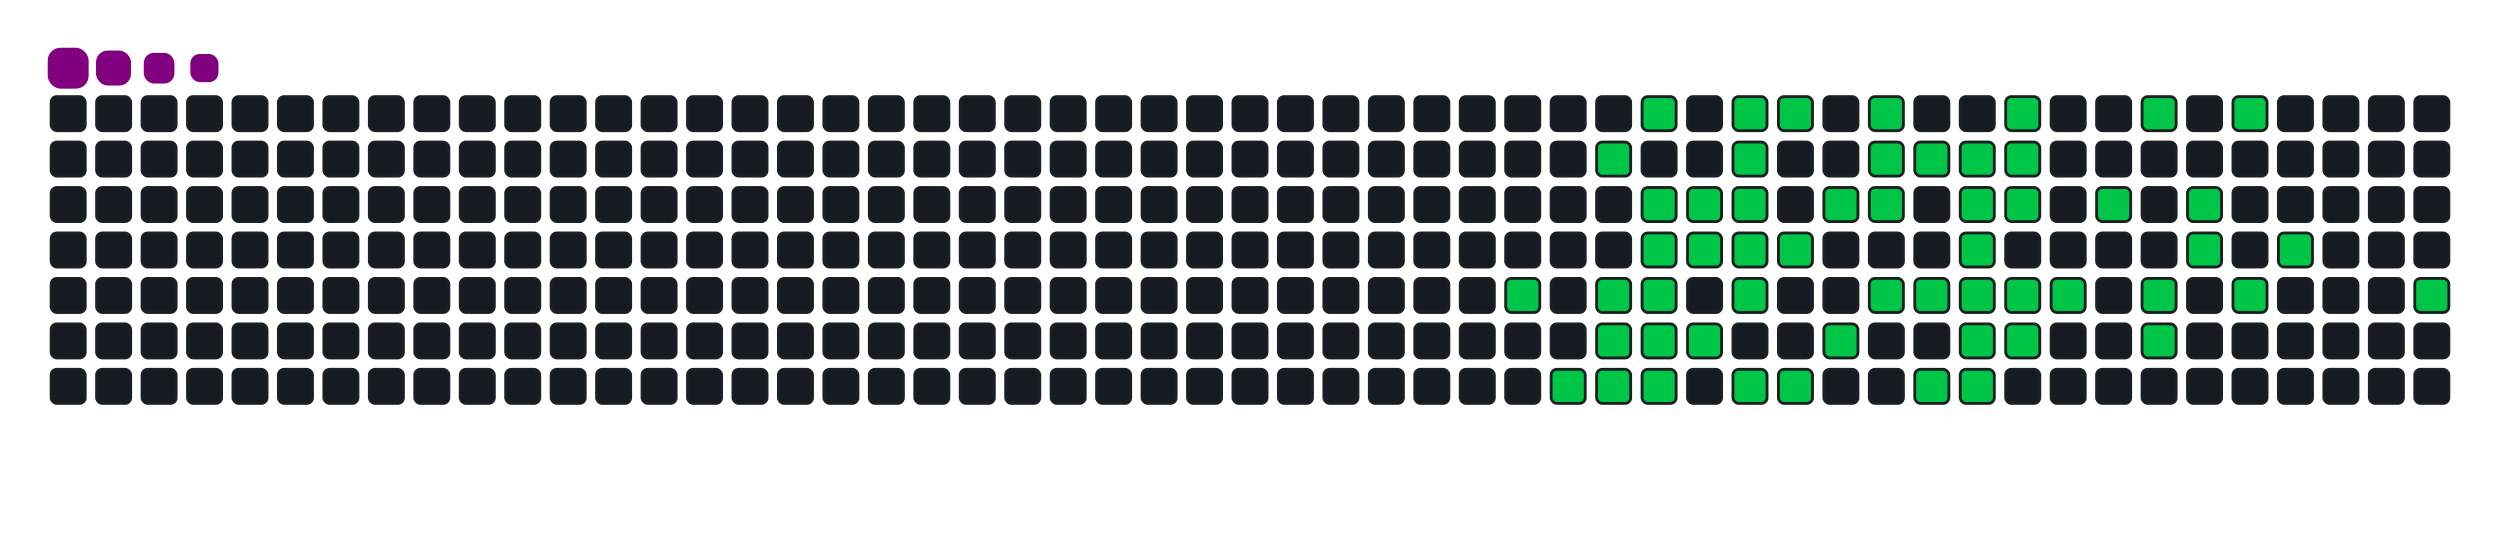 <svg viewBox="-16 -32 880 192" width="880" height="192" xmlns="http://www.w3.org/2000/svg"><desc>Generated with https://github.com/Platane/snk</desc><style>:root{--cb:#1b1f230a;--cs:purple;--ce:#161b22;--c0:#161b22;--c1:#01311f;--c2:#034525;--c3:#0f6d31;--c4:#00c647}.c{shape-rendering:geometricPrecision;fill:#161b22;stroke-width:1px;stroke:#1b1f230a;animation:none 20500ms linear infinite;width:12px;height:12px}@keyframes c0{59.01%{fill:#00c647}59.03%,100%{fill:#161b22}}.c.c0{fill:#00c647;animation-name:c0}@keyframes c1{57.55%{fill:#00c647}57.57%,100%{fill:#161b22}}.c.c1{fill:#00c647;animation-name:c1}@keyframes c2{61.45%{fill:#00c647}61.47%,100%{fill:#161b22}}.c.c2{fill:#00c647;animation-name:c2}@keyframes c3{50.23%{fill:#00c647}50.25%,100%{fill:#161b22}}.c.c3{fill:#00c647;animation-name:c3}@keyframes c4{50.72%{fill:#00c647}50.74%,100%{fill:#161b22}}.c.c4{fill:#00c647;animation-name:c4}@keyframes c5{51.21%{fill:#00c647}51.23%,100%{fill:#161b22}}.c.c5{fill:#00c647;animation-name:c5}@keyframes c6{17.55%{fill:#00c647}17.57%,100%{fill:#161b22}}.c.c6{fill:#00c647;animation-name:c6}@keyframes c7{44.87%{fill:#00c647}44.89%,100%{fill:#161b22}}.c.c7{fill:#00c647;animation-name:c7}@keyframes c8{45.36%{fill:#00c647}45.38%,100%{fill:#161b22}}.c.c8{fill:#00c647;animation-name:c8}@keyframes c9{49.75%{fill:#00c647}49.77%,100%{fill:#161b22}}.c.c9{fill:#00c647;animation-name:c9}@keyframes ca{49.26%{fill:#00c647}49.28%,100%{fill:#161b22}}.c.ca{fill:#00c647;animation-name:ca}@keyframes cb{51.7%{fill:#00c647}51.72%,100%{fill:#161b22}}.c.cb{fill:#00c647;animation-name:cb}@keyframes cc{44.38%{fill:#00c647}44.4%,100%{fill:#161b22}}.c.cc{fill:#00c647;animation-name:cc}@keyframes cd{45.84%{fill:#00c647}45.86%,100%{fill:#161b22}}.c.cd{fill:#00c647;animation-name:cd}@keyframes ce{48.77%{fill:#00c647}48.79%,100%{fill:#161b22}}.c.ce{fill:#00c647;animation-name:ce}@keyframes cf{18.53%{fill:#00c647}18.55%,100%{fill:#161b22}}.c.cf{fill:#00c647;animation-name:cf}@keyframes cg{43.4%{fill:#00c647}43.42%,100%{fill:#161b22}}.c.cg{fill:#00c647;animation-name:cg}@keyframes ch{42.92%{fill:#00c647}42.94%,100%{fill:#161b22}}.c.ch{fill:#00c647;animation-name:ch}@keyframes ci{46.33%{fill:#00c647}46.35%,100%{fill:#161b22}}.c.ci{fill:#00c647;animation-name:ci}@keyframes cj{47.79%{fill:#00c647}47.81%,100%{fill:#161b22}}.c.cj{fill:#00c647;animation-name:cj}@keyframes ck{52.67%{fill:#00c647}52.69%,100%{fill:#161b22}}.c.ck{fill:#00c647;animation-name:ck}@keyframes cl{19.01%{fill:#00c647}19.03%,100%{fill:#161b22}}.c.cl{fill:#00c647;animation-name:cl}@keyframes cm{46.82%{fill:#00c647}46.84%,100%{fill:#161b22}}.c.cm{fill:#00c647;animation-name:cm}@keyframes cn{53.16%{fill:#00c647}53.18%,100%{fill:#161b22}}.c.cn{fill:#00c647;animation-name:cn}@keyframes co{41.94%{fill:#00c647}41.96%,100%{fill:#161b22}}.c.co{fill:#00c647;animation-name:co}@keyframes cp{54.14%{fill:#00c647}54.16%,100%{fill:#161b22}}.c.cp{fill:#00c647;animation-name:cp}@keyframes cq{19.99%{fill:#00c647}20.01%,100%{fill:#161b22}}.c.cq{fill:#00c647;animation-name:cq}@keyframes cr{20.48%{fill:#00c647}20.5%,100%{fill:#161b22}}.c.cr{fill:#00c647;animation-name:cr}@keyframes cs{41.45%{fill:#00c647}41.47%,100%{fill:#161b22}}.c.cs{fill:#00c647;animation-name:cs}@keyframes ct{40.48%{fill:#00c647}40.5%,100%{fill:#161b22}}.c.ct{fill:#00c647;animation-name:ct}@keyframes cu{20.97%{fill:#00c647}20.99%,100%{fill:#161b22}}.c.cu{fill:#00c647;animation-name:cu}@keyframes cv{39.99%{fill:#00c647}40.01%,100%{fill:#161b22}}.c.cv{fill:#00c647;animation-name:cv}@keyframes cw{39.01%{fill:#00c647}39.03%,100%{fill:#161b22}}.c.cw{fill:#00c647;animation-name:cw}@keyframes cx{21.45%{fill:#00c647}21.47%,100%{fill:#161b22}}.c.cx{fill:#00c647;animation-name:cx}@keyframes cy{33.65%{fill:#00c647}33.67%,100%{fill:#161b22}}.c.cy{fill:#00c647;animation-name:cy}@keyframes cz{33.16%{fill:#00c647}33.18%,100%{fill:#161b22}}.c.cz{fill:#00c647;animation-name:cz}@keyframes c10{32.67%{fill:#00c647}32.69%,100%{fill:#161b22}}.c.c10{fill:#00c647;animation-name:c10}@keyframes c11{38.04%{fill:#00c647}38.06%,100%{fill:#161b22}}.c.c11{fill:#00c647;animation-name:c11}@keyframes c12{38.53%{fill:#00c647}38.55%,100%{fill:#161b22}}.c.c12{fill:#00c647;animation-name:c12}@keyframes c13{22.43%{fill:#00c647}22.45%,100%{fill:#161b22}}.c.c13{fill:#00c647;animation-name:c13}@keyframes c14{21.94%{fill:#00c647}21.96%,100%{fill:#161b22}}.c.c14{fill:#00c647;animation-name:c14}@keyframes c15{34.14%{fill:#00c647}34.16%,100%{fill:#161b22}}.c.c15{fill:#00c647;animation-name:c15}@keyframes c16{32.19%{fill:#00c647}32.21%,100%{fill:#161b22}}.c.c16{fill:#00c647;animation-name:c16}@keyframes c17{37.55%{fill:#00c647}37.57%,100%{fill:#161b22}}.c.c17{fill:#00c647;animation-name:c17}@keyframes c18{31.7%{fill:#00c647}31.72%,100%{fill:#161b22}}.c.c18{fill:#00c647;animation-name:c18}@keyframes c19{35.11%{fill:#00c647}35.13%,100%{fill:#161b22}}.c.c19{fill:#00c647;animation-name:c19}@keyframes c1a{23.89%{fill:#00c647}23.91%,100%{fill:#161b22}}.c.c1a{fill:#00c647;animation-name:c1a}@keyframes c1b{29.75%{fill:#00c647}29.77%,100%{fill:#161b22}}.c.c1b{fill:#00c647;animation-name:c1b}@keyframes c1c{30.23%{fill:#00c647}30.25%,100%{fill:#161b22}}.c.c1c{fill:#00c647;animation-name:c1c}@keyframes c1d{26.33%{fill:#00c647}26.35%,100%{fill:#161b22}}.c.c1d{fill:#00c647;animation-name:c1d}@keyframes c1e{26.82%{fill:#00c647}26.84%,100%{fill:#161b22}}.c.c1e{fill:#00c647;animation-name:c1e}@keyframes c1f{24.87%{fill:#00c647}24.89%,100%{fill:#161b22}}.c.c1f{fill:#00c647;animation-name:c1f}@keyframes c1g{28.77%{fill:#00c647}28.79%,100%{fill:#161b22}}.c.c1g{fill:#00c647;animation-name:c1g}@keyframes c1h{27.79%{fill:#00c647}27.81%,100%{fill:#161b22}}.c.c1h{fill:#00c647;animation-name:c1h}@keyframes c1i{71.7%{fill:#00c647}71.72%,100%{fill:#161b22}}.c.c1i{fill:#00c647;animation-name:c1i}.u{transform-origin:0 0;transform:scale(0,1);animation:none linear 20500ms infinite}@keyframes u0{17.55%{transform:scale(0.000,1)}17.57%,18.53%{transform:scale(0.018,1)}18.55%,19.01%{transform:scale(0.036,1)}19.03%,19.99%{transform:scale(0.055,1)}20.01%,20.48%{transform:scale(0.073,1)}20.5%,20.97%{transform:scale(0.091,1)}20.99%,21.45%{transform:scale(0.109,1)}21.47%,21.94%{transform:scale(0.127,1)}21.96%,22.43%{transform:scale(0.145,1)}22.45%,23.89%{transform:scale(0.164,1)}23.91%,24.87%{transform:scale(0.182,1)}24.89%,26.33%{transform:scale(0.200,1)}26.35%,26.82%{transform:scale(0.218,1)}26.84%,27.79%{transform:scale(0.236,1)}27.81%,28.77%{transform:scale(0.255,1)}28.79%,29.75%{transform:scale(0.273,1)}29.77%,30.23%{transform:scale(0.291,1)}30.25%,31.7%{transform:scale(0.309,1)}31.72%,32.19%{transform:scale(0.327,1)}32.21%,32.67%{transform:scale(0.345,1)}32.69%,33.16%{transform:scale(0.364,1)}33.18%,33.65%{transform:scale(0.382,1)}33.67%,34.14%{transform:scale(0.400,1)}34.16%,35.11%{transform:scale(0.418,1)}35.13%,37.55%{transform:scale(0.436,1)}37.57%,38.04%{transform:scale(0.455,1)}38.06%,38.53%{transform:scale(0.473,1)}38.55%,39.01%{transform:scale(0.491,1)}39.03%,39.99%{transform:scale(0.509,1)}40.01%,40.48%{transform:scale(0.527,1)}40.5%,41.45%{transform:scale(0.545,1)}41.47%,41.94%{transform:scale(0.564,1)}41.96%,42.92%{transform:scale(0.582,1)}42.94%,43.4%{transform:scale(0.600,1)}43.42%,44.38%{transform:scale(0.618,1)}44.4%,44.87%{transform:scale(0.636,1)}44.89%,45.36%{transform:scale(0.655,1)}45.38%,45.84%{transform:scale(0.673,1)}45.86%,46.33%{transform:scale(0.691,1)}46.35%,46.82%{transform:scale(0.709,1)}46.84%,47.79%{transform:scale(0.727,1)}47.81%,48.77%{transform:scale(0.745,1)}48.79%,49.26%{transform:scale(0.764,1)}49.28%,49.75%{transform:scale(0.782,1)}49.77%,50.23%{transform:scale(0.800,1)}50.25%,50.72%{transform:scale(0.818,1)}50.74%,51.21%{transform:scale(0.836,1)}51.23%,51.7%{transform:scale(0.855,1)}51.72%,52.67%{transform:scale(0.873,1)}52.69%,53.16%{transform:scale(0.891,1)}53.18%,54.14%{transform:scale(0.909,1)}54.16%,57.55%{transform:scale(0.927,1)}57.57%,59.01%{transform:scale(0.945,1)}59.03%,61.45%{transform:scale(0.964,1)}61.47%,71.7%{transform:scale(0.982,1)}71.72%,100%{transform:scale(1.000,1)}}.u.u0{fill:#00c647;animation-name:u0;transform-origin:0.0px 0}.s{shape-rendering:geometricPrecision;fill:purple;animation:none linear 20500ms infinite}@keyframes s0{0%,99.51%{transform:translate(0px,-16px)}0.49%{transform:translate(0px,0px)}20%{transform:translate(640px,0px)}20.49%{transform:translate(640px,16px)}21.95%{transform:translate(688px,16px)}22.44%{transform:translate(688px,0px)}24.88%{transform:translate(768px,0px)}25.37%{transform:translate(768px,16px)}25.85%{transform:translate(752px,16px)}26.83%{transform:translate(752px,48px)}27.8%{transform:translate(784px,48px)}28.29%{transform:translate(784px,64px)}29.76%{transform:translate(736px,64px)}30.24%{transform:translate(736px,80px)}30.73%{transform:translate(720px,80px)}31.22%{transform:translate(720px,64px)}32.68%{transform:translate(672px,64px)}33.66%{transform:translate(672px,32px)}35.12%{transform:translate(720px,32px)}35.61%{transform:translate(720px,48px)}36.59%{transform:translate(688px,48px)}37.56%{transform:translate(688px,80px)}38.05%{transform:translate(672px,80px)}38.54%{transform:translate(672px,96px)}39.02%{transform:translate(656px,96px)}40%{transform:translate(656px,64px)}40.49%{transform:translate(640px,64px)}41.46%{transform:translate(640px,32px)}42.93%{transform:translate(592px,32px)}43.41%{transform:translate(592px,16px)}43.9%{transform:translate(576px,16px)}44.39%{transform:translate(576px,32px)}44.88%{transform:translate(560px,32px)}45.37%{transform:translate(560px,48px)}46.83%{transform:translate(608px,48px)}47.32%{transform:translate(608px,64px)}47.8%{transform:translate(592px,64px)}48.29%{transform:translate(592px,80px)}49.27%{transform:translate(560px,80px)}49.76%{transform:translate(560px,64px)}50.24%,60%{transform:translate(544px,64px)}51.22%{transform:translate(544px,96px)}53.66%{transform:translate(624px,96px)}54.15%{transform:translate(624px,80px)}57.07%{transform:translate(528px,80px)}57.56%{transform:translate(528px,96px)}58.05%{transform:translate(512px,96px)}59.02%{transform:translate(512px,64px)}61.46%{transform:translate(544px,16px)}70.24%{transform:translate(832px,16px)}71.71%{transform:translate(832px,64px)}94.63%{transform:translate(80px,64px)}96.1%{transform:translate(80px,16px)}97.07%{transform:translate(48px,16px)}98.05%{transform:translate(48px,-16px)}}.s.s0{transform:translate(0px,-16px);animation-name:s0}@keyframes s1{0%,99.51%{transform:translate(16px,-16px)}0.49%{transform:translate(0px,-16px)}0.98%{transform:translate(0px,0px)}20.49%{transform:translate(640px,0px)}20.98%{transform:translate(640px,16px)}22.44%{transform:translate(688px,16px)}22.93%{transform:translate(688px,0px)}25.37%{transform:translate(768px,0px)}25.85%{transform:translate(768px,16px)}26.34%{transform:translate(752px,16px)}27.32%{transform:translate(752px,48px)}28.29%{transform:translate(784px,48px)}28.78%{transform:translate(784px,64px)}30.24%{transform:translate(736px,64px)}30.73%{transform:translate(736px,80px)}31.22%{transform:translate(720px,80px)}31.71%{transform:translate(720px,64px)}33.17%{transform:translate(672px,64px)}34.15%{transform:translate(672px,32px)}35.61%{transform:translate(720px,32px)}36.1%{transform:translate(720px,48px)}37.07%{transform:translate(688px,48px)}38.05%{transform:translate(688px,80px)}38.54%{transform:translate(672px,80px)}39.02%{transform:translate(672px,96px)}39.51%{transform:translate(656px,96px)}40.49%{transform:translate(656px,64px)}40.98%{transform:translate(640px,64px)}41.95%{transform:translate(640px,32px)}43.41%{transform:translate(592px,32px)}43.9%{transform:translate(592px,16px)}44.39%{transform:translate(576px,16px)}44.88%{transform:translate(576px,32px)}45.37%{transform:translate(560px,32px)}45.85%{transform:translate(560px,48px)}47.32%{transform:translate(608px,48px)}47.8%{transform:translate(608px,64px)}48.29%{transform:translate(592px,64px)}48.78%{transform:translate(592px,80px)}49.76%{transform:translate(560px,80px)}50.24%{transform:translate(560px,64px)}50.73%,60.49%{transform:translate(544px,64px)}51.71%{transform:translate(544px,96px)}54.15%{transform:translate(624px,96px)}54.63%{transform:translate(624px,80px)}57.56%{transform:translate(528px,80px)}58.05%{transform:translate(528px,96px)}58.54%{transform:translate(512px,96px)}59.51%{transform:translate(512px,64px)}61.95%{transform:translate(544px,16px)}70.73%{transform:translate(832px,16px)}72.2%{transform:translate(832px,64px)}95.12%{transform:translate(80px,64px)}96.59%{transform:translate(80px,16px)}97.56%{transform:translate(48px,16px)}98.54%{transform:translate(48px,-16px)}}.s.s1{transform:translate(16px,-16px);animation-name:s1}@keyframes s2{0%,99.51%{transform:translate(32px,-16px)}0.98%{transform:translate(0px,-16px)}1.46%{transform:translate(0px,0px)}20.98%{transform:translate(640px,0px)}21.46%{transform:translate(640px,16px)}22.93%{transform:translate(688px,16px)}23.41%{transform:translate(688px,0px)}25.85%{transform:translate(768px,0px)}26.34%{transform:translate(768px,16px)}26.83%{transform:translate(752px,16px)}27.8%{transform:translate(752px,48px)}28.78%{transform:translate(784px,48px)}29.27%{transform:translate(784px,64px)}30.73%{transform:translate(736px,64px)}31.22%{transform:translate(736px,80px)}31.71%{transform:translate(720px,80px)}32.2%{transform:translate(720px,64px)}33.66%{transform:translate(672px,64px)}34.63%{transform:translate(672px,32px)}36.1%{transform:translate(720px,32px)}36.59%{transform:translate(720px,48px)}37.56%{transform:translate(688px,48px)}38.54%{transform:translate(688px,80px)}39.02%{transform:translate(672px,80px)}39.51%{transform:translate(672px,96px)}40%{transform:translate(656px,96px)}40.98%{transform:translate(656px,64px)}41.46%{transform:translate(640px,64px)}42.44%{transform:translate(640px,32px)}43.9%{transform:translate(592px,32px)}44.39%{transform:translate(592px,16px)}44.88%{transform:translate(576px,16px)}45.37%{transform:translate(576px,32px)}45.85%{transform:translate(560px,32px)}46.34%{transform:translate(560px,48px)}47.8%{transform:translate(608px,48px)}48.29%{transform:translate(608px,64px)}48.78%{transform:translate(592px,64px)}49.27%{transform:translate(592px,80px)}50.24%{transform:translate(560px,80px)}50.73%{transform:translate(560px,64px)}51.22%,60.98%{transform:translate(544px,64px)}52.2%{transform:translate(544px,96px)}54.63%{transform:translate(624px,96px)}55.12%{transform:translate(624px,80px)}58.05%{transform:translate(528px,80px)}58.54%{transform:translate(528px,96px)}59.02%{transform:translate(512px,96px)}60%{transform:translate(512px,64px)}62.44%{transform:translate(544px,16px)}71.22%{transform:translate(832px,16px)}72.68%{transform:translate(832px,64px)}95.61%{transform:translate(80px,64px)}97.07%{transform:translate(80px,16px)}98.05%{transform:translate(48px,16px)}99.02%{transform:translate(48px,-16px)}}.s.s2{transform:translate(32px,-16px);animation-name:s2}@keyframes s3{0%,99.51%{transform:translate(48px,-16px)}1.46%{transform:translate(0px,-16px)}1.95%{transform:translate(0px,0px)}21.46%{transform:translate(640px,0px)}21.95%{transform:translate(640px,16px)}23.41%{transform:translate(688px,16px)}23.9%{transform:translate(688px,0px)}26.34%{transform:translate(768px,0px)}26.83%{transform:translate(768px,16px)}27.32%{transform:translate(752px,16px)}28.29%{transform:translate(752px,48px)}29.27%{transform:translate(784px,48px)}29.76%{transform:translate(784px,64px)}31.22%{transform:translate(736px,64px)}31.71%{transform:translate(736px,80px)}32.2%{transform:translate(720px,80px)}32.68%{transform:translate(720px,64px)}34.15%{transform:translate(672px,64px)}35.12%{transform:translate(672px,32px)}36.59%{transform:translate(720px,32px)}37.07%{transform:translate(720px,48px)}38.05%{transform:translate(688px,48px)}39.02%{transform:translate(688px,80px)}39.51%{transform:translate(672px,80px)}40%{transform:translate(672px,96px)}40.49%{transform:translate(656px,96px)}41.46%{transform:translate(656px,64px)}41.95%{transform:translate(640px,64px)}42.93%{transform:translate(640px,32px)}44.39%{transform:translate(592px,32px)}44.88%{transform:translate(592px,16px)}45.37%{transform:translate(576px,16px)}45.85%{transform:translate(576px,32px)}46.34%{transform:translate(560px,32px)}46.83%{transform:translate(560px,48px)}48.29%{transform:translate(608px,48px)}48.78%{transform:translate(608px,64px)}49.27%{transform:translate(592px,64px)}49.76%{transform:translate(592px,80px)}50.73%{transform:translate(560px,80px)}51.22%{transform:translate(560px,64px)}51.71%,61.46%{transform:translate(544px,64px)}52.68%{transform:translate(544px,96px)}55.12%{transform:translate(624px,96px)}55.61%{transform:translate(624px,80px)}58.54%{transform:translate(528px,80px)}59.02%{transform:translate(528px,96px)}59.51%{transform:translate(512px,96px)}60.49%{transform:translate(512px,64px)}62.93%{transform:translate(544px,16px)}71.71%{transform:translate(832px,16px)}73.17%{transform:translate(832px,64px)}96.1%{transform:translate(80px,64px)}97.56%{transform:translate(80px,16px)}98.54%{transform:translate(48px,16px)}}.s.s3{transform:translate(48px,-16px);animation-name:s3}</style><rect class="c" x="2" y="2" rx="2" ry="2"/><rect class="c" x="2" y="18" rx="2" ry="2"/><rect class="c" x="2" y="34" rx="2" ry="2"/><rect class="c" x="2" y="50" rx="2" ry="2"/><rect class="c" x="2" y="66" rx="2" ry="2"/><rect class="c" x="2" y="82" rx="2" ry="2"/><rect class="c" x="2" y="98" rx="2" ry="2"/><rect class="c" x="18" y="2" rx="2" ry="2"/><rect class="c" x="18" y="18" rx="2" ry="2"/><rect class="c" x="18" y="34" rx="2" ry="2"/><rect class="c" x="18" y="50" rx="2" ry="2"/><rect class="c" x="18" y="66" rx="2" ry="2"/><rect class="c" x="18" y="82" rx="2" ry="2"/><rect class="c" x="18" y="98" rx="2" ry="2"/><rect class="c" x="34" y="2" rx="2" ry="2"/><rect class="c" x="34" y="18" rx="2" ry="2"/><rect class="c" x="34" y="34" rx="2" ry="2"/><rect class="c" x="34" y="50" rx="2" ry="2"/><rect class="c" x="34" y="66" rx="2" ry="2"/><rect class="c" x="34" y="82" rx="2" ry="2"/><rect class="c" x="34" y="98" rx="2" ry="2"/><rect class="c" x="50" y="2" rx="2" ry="2"/><rect class="c" x="50" y="18" rx="2" ry="2"/><rect class="c" x="50" y="34" rx="2" ry="2"/><rect class="c" x="50" y="50" rx="2" ry="2"/><rect class="c" x="50" y="66" rx="2" ry="2"/><rect class="c" x="50" y="82" rx="2" ry="2"/><rect class="c" x="50" y="98" rx="2" ry="2"/><rect class="c" x="66" y="2" rx="2" ry="2"/><rect class="c" x="66" y="18" rx="2" ry="2"/><rect class="c" x="66" y="34" rx="2" ry="2"/><rect class="c" x="66" y="50" rx="2" ry="2"/><rect class="c" x="66" y="66" rx="2" ry="2"/><rect class="c" x="66" y="82" rx="2" ry="2"/><rect class="c" x="66" y="98" rx="2" ry="2"/><rect class="c" x="82" y="2" rx="2" ry="2"/><rect class="c" x="82" y="18" rx="2" ry="2"/><rect class="c" x="82" y="34" rx="2" ry="2"/><rect class="c" x="82" y="50" rx="2" ry="2"/><rect class="c" x="82" y="66" rx="2" ry="2"/><rect class="c" x="82" y="82" rx="2" ry="2"/><rect class="c" x="82" y="98" rx="2" ry="2"/><rect class="c" x="98" y="2" rx="2" ry="2"/><rect class="c" x="98" y="18" rx="2" ry="2"/><rect class="c" x="98" y="34" rx="2" ry="2"/><rect class="c" x="98" y="50" rx="2" ry="2"/><rect class="c" x="98" y="66" rx="2" ry="2"/><rect class="c" x="98" y="82" rx="2" ry="2"/><rect class="c" x="98" y="98" rx="2" ry="2"/><rect class="c" x="114" y="2" rx="2" ry="2"/><rect class="c" x="114" y="18" rx="2" ry="2"/><rect class="c" x="114" y="34" rx="2" ry="2"/><rect class="c" x="114" y="50" rx="2" ry="2"/><rect class="c" x="114" y="66" rx="2" ry="2"/><rect class="c" x="114" y="82" rx="2" ry="2"/><rect class="c" x="114" y="98" rx="2" ry="2"/><rect class="c" x="130" y="2" rx="2" ry="2"/><rect class="c" x="130" y="18" rx="2" ry="2"/><rect class="c" x="130" y="34" rx="2" ry="2"/><rect class="c" x="130" y="50" rx="2" ry="2"/><rect class="c" x="130" y="66" rx="2" ry="2"/><rect class="c" x="130" y="82" rx="2" ry="2"/><rect class="c" x="130" y="98" rx="2" ry="2"/><rect class="c" x="146" y="2" rx="2" ry="2"/><rect class="c" x="146" y="18" rx="2" ry="2"/><rect class="c" x="146" y="34" rx="2" ry="2"/><rect class="c" x="146" y="50" rx="2" ry="2"/><rect class="c" x="146" y="66" rx="2" ry="2"/><rect class="c" x="146" y="82" rx="2" ry="2"/><rect class="c" x="146" y="98" rx="2" ry="2"/><rect class="c" x="162" y="2" rx="2" ry="2"/><rect class="c" x="162" y="18" rx="2" ry="2"/><rect class="c" x="162" y="34" rx="2" ry="2"/><rect class="c" x="162" y="50" rx="2" ry="2"/><rect class="c" x="162" y="66" rx="2" ry="2"/><rect class="c" x="162" y="82" rx="2" ry="2"/><rect class="c" x="162" y="98" rx="2" ry="2"/><rect class="c" x="178" y="2" rx="2" ry="2"/><rect class="c" x="178" y="18" rx="2" ry="2"/><rect class="c" x="178" y="34" rx="2" ry="2"/><rect class="c" x="178" y="50" rx="2" ry="2"/><rect class="c" x="178" y="66" rx="2" ry="2"/><rect class="c" x="178" y="82" rx="2" ry="2"/><rect class="c" x="178" y="98" rx="2" ry="2"/><rect class="c" x="194" y="2" rx="2" ry="2"/><rect class="c" x="194" y="18" rx="2" ry="2"/><rect class="c" x="194" y="34" rx="2" ry="2"/><rect class="c" x="194" y="50" rx="2" ry="2"/><rect class="c" x="194" y="66" rx="2" ry="2"/><rect class="c" x="194" y="82" rx="2" ry="2"/><rect class="c" x="194" y="98" rx="2" ry="2"/><rect class="c" x="210" y="2" rx="2" ry="2"/><rect class="c" x="210" y="18" rx="2" ry="2"/><rect class="c" x="210" y="34" rx="2" ry="2"/><rect class="c" x="210" y="50" rx="2" ry="2"/><rect class="c" x="210" y="66" rx="2" ry="2"/><rect class="c" x="210" y="82" rx="2" ry="2"/><rect class="c" x="210" y="98" rx="2" ry="2"/><rect class="c" x="226" y="2" rx="2" ry="2"/><rect class="c" x="226" y="18" rx="2" ry="2"/><rect class="c" x="226" y="34" rx="2" ry="2"/><rect class="c" x="226" y="50" rx="2" ry="2"/><rect class="c" x="226" y="66" rx="2" ry="2"/><rect class="c" x="226" y="82" rx="2" ry="2"/><rect class="c" x="226" y="98" rx="2" ry="2"/><rect class="c" x="242" y="2" rx="2" ry="2"/><rect class="c" x="242" y="18" rx="2" ry="2"/><rect class="c" x="242" y="34" rx="2" ry="2"/><rect class="c" x="242" y="50" rx="2" ry="2"/><rect class="c" x="242" y="66" rx="2" ry="2"/><rect class="c" x="242" y="82" rx="2" ry="2"/><rect class="c" x="242" y="98" rx="2" ry="2"/><rect class="c" x="258" y="2" rx="2" ry="2"/><rect class="c" x="258" y="18" rx="2" ry="2"/><rect class="c" x="258" y="34" rx="2" ry="2"/><rect class="c" x="258" y="50" rx="2" ry="2"/><rect class="c" x="258" y="66" rx="2" ry="2"/><rect class="c" x="258" y="82" rx="2" ry="2"/><rect class="c" x="258" y="98" rx="2" ry="2"/><rect class="c" x="274" y="2" rx="2" ry="2"/><rect class="c" x="274" y="18" rx="2" ry="2"/><rect class="c" x="274" y="34" rx="2" ry="2"/><rect class="c" x="274" y="50" rx="2" ry="2"/><rect class="c" x="274" y="66" rx="2" ry="2"/><rect class="c" x="274" y="82" rx="2" ry="2"/><rect class="c" x="274" y="98" rx="2" ry="2"/><rect class="c" x="290" y="2" rx="2" ry="2"/><rect class="c" x="290" y="18" rx="2" ry="2"/><rect class="c" x="290" y="34" rx="2" ry="2"/><rect class="c" x="290" y="50" rx="2" ry="2"/><rect class="c" x="290" y="66" rx="2" ry="2"/><rect class="c" x="290" y="82" rx="2" ry="2"/><rect class="c" x="290" y="98" rx="2" ry="2"/><rect class="c" x="306" y="2" rx="2" ry="2"/><rect class="c" x="306" y="18" rx="2" ry="2"/><rect class="c" x="306" y="34" rx="2" ry="2"/><rect class="c" x="306" y="50" rx="2" ry="2"/><rect class="c" x="306" y="66" rx="2" ry="2"/><rect class="c" x="306" y="82" rx="2" ry="2"/><rect class="c" x="306" y="98" rx="2" ry="2"/><rect class="c" x="322" y="2" rx="2" ry="2"/><rect class="c" x="322" y="18" rx="2" ry="2"/><rect class="c" x="322" y="34" rx="2" ry="2"/><rect class="c" x="322" y="50" rx="2" ry="2"/><rect class="c" x="322" y="66" rx="2" ry="2"/><rect class="c" x="322" y="82" rx="2" ry="2"/><rect class="c" x="322" y="98" rx="2" ry="2"/><rect class="c" x="338" y="2" rx="2" ry="2"/><rect class="c" x="338" y="18" rx="2" ry="2"/><rect class="c" x="338" y="34" rx="2" ry="2"/><rect class="c" x="338" y="50" rx="2" ry="2"/><rect class="c" x="338" y="66" rx="2" ry="2"/><rect class="c" x="338" y="82" rx="2" ry="2"/><rect class="c" x="338" y="98" rx="2" ry="2"/><rect class="c" x="354" y="2" rx="2" ry="2"/><rect class="c" x="354" y="18" rx="2" ry="2"/><rect class="c" x="354" y="34" rx="2" ry="2"/><rect class="c" x="354" y="50" rx="2" ry="2"/><rect class="c" x="354" y="66" rx="2" ry="2"/><rect class="c" x="354" y="82" rx="2" ry="2"/><rect class="c" x="354" y="98" rx="2" ry="2"/><rect class="c" x="370" y="2" rx="2" ry="2"/><rect class="c" x="370" y="18" rx="2" ry="2"/><rect class="c" x="370" y="34" rx="2" ry="2"/><rect class="c" x="370" y="50" rx="2" ry="2"/><rect class="c" x="370" y="66" rx="2" ry="2"/><rect class="c" x="370" y="82" rx="2" ry="2"/><rect class="c" x="370" y="98" rx="2" ry="2"/><rect class="c" x="386" y="2" rx="2" ry="2"/><rect class="c" x="386" y="18" rx="2" ry="2"/><rect class="c" x="386" y="34" rx="2" ry="2"/><rect class="c" x="386" y="50" rx="2" ry="2"/><rect class="c" x="386" y="66" rx="2" ry="2"/><rect class="c" x="386" y="82" rx="2" ry="2"/><rect class="c" x="386" y="98" rx="2" ry="2"/><rect class="c" x="402" y="2" rx="2" ry="2"/><rect class="c" x="402" y="18" rx="2" ry="2"/><rect class="c" x="402" y="34" rx="2" ry="2"/><rect class="c" x="402" y="50" rx="2" ry="2"/><rect class="c" x="402" y="66" rx="2" ry="2"/><rect class="c" x="402" y="82" rx="2" ry="2"/><rect class="c" x="402" y="98" rx="2" ry="2"/><rect class="c" x="418" y="2" rx="2" ry="2"/><rect class="c" x="418" y="18" rx="2" ry="2"/><rect class="c" x="418" y="34" rx="2" ry="2"/><rect class="c" x="418" y="50" rx="2" ry="2"/><rect class="c" x="418" y="66" rx="2" ry="2"/><rect class="c" x="418" y="82" rx="2" ry="2"/><rect class="c" x="418" y="98" rx="2" ry="2"/><rect class="c" x="434" y="2" rx="2" ry="2"/><rect class="c" x="434" y="18" rx="2" ry="2"/><rect class="c" x="434" y="34" rx="2" ry="2"/><rect class="c" x="434" y="50" rx="2" ry="2"/><rect class="c" x="434" y="66" rx="2" ry="2"/><rect class="c" x="434" y="82" rx="2" ry="2"/><rect class="c" x="434" y="98" rx="2" ry="2"/><rect class="c" x="450" y="2" rx="2" ry="2"/><rect class="c" x="450" y="18" rx="2" ry="2"/><rect class="c" x="450" y="34" rx="2" ry="2"/><rect class="c" x="450" y="50" rx="2" ry="2"/><rect class="c" x="450" y="66" rx="2" ry="2"/><rect class="c" x="450" y="82" rx="2" ry="2"/><rect class="c" x="450" y="98" rx="2" ry="2"/><rect class="c" x="466" y="2" rx="2" ry="2"/><rect class="c" x="466" y="18" rx="2" ry="2"/><rect class="c" x="466" y="34" rx="2" ry="2"/><rect class="c" x="466" y="50" rx="2" ry="2"/><rect class="c" x="466" y="66" rx="2" ry="2"/><rect class="c" x="466" y="82" rx="2" ry="2"/><rect class="c" x="466" y="98" rx="2" ry="2"/><rect class="c" x="482" y="2" rx="2" ry="2"/><rect class="c" x="482" y="18" rx="2" ry="2"/><rect class="c" x="482" y="34" rx="2" ry="2"/><rect class="c" x="482" y="50" rx="2" ry="2"/><rect class="c" x="482" y="66" rx="2" ry="2"/><rect class="c" x="482" y="82" rx="2" ry="2"/><rect class="c" x="482" y="98" rx="2" ry="2"/><rect class="c" x="498" y="2" rx="2" ry="2"/><rect class="c" x="498" y="18" rx="2" ry="2"/><rect class="c" x="498" y="34" rx="2" ry="2"/><rect class="c" x="498" y="50" rx="2" ry="2"/><rect class="c" x="498" y="66" rx="2" ry="2"/><rect class="c" x="498" y="82" rx="2" ry="2"/><rect class="c" x="498" y="98" rx="2" ry="2"/><rect class="c" x="514" y="2" rx="2" ry="2"/><rect class="c" x="514" y="18" rx="2" ry="2"/><rect class="c" x="514" y="34" rx="2" ry="2"/><rect class="c" x="514" y="50" rx="2" ry="2"/><rect class="c c0" x="514" y="66" rx="2" ry="2"/><rect class="c" x="514" y="82" rx="2" ry="2"/><rect class="c" x="514" y="98" rx="2" ry="2"/><rect class="c" x="530" y="2" rx="2" ry="2"/><rect class="c" x="530" y="18" rx="2" ry="2"/><rect class="c" x="530" y="34" rx="2" ry="2"/><rect class="c" x="530" y="50" rx="2" ry="2"/><rect class="c" x="530" y="66" rx="2" ry="2"/><rect class="c" x="530" y="82" rx="2" ry="2"/><rect class="c c1" x="530" y="98" rx="2" ry="2"/><rect class="c" x="546" y="2" rx="2" ry="2"/><rect class="c c2" x="546" y="18" rx="2" ry="2"/><rect class="c" x="546" y="34" rx="2" ry="2"/><rect class="c" x="546" y="50" rx="2" ry="2"/><rect class="c c3" x="546" y="66" rx="2" ry="2"/><rect class="c c4" x="546" y="82" rx="2" ry="2"/><rect class="c c5" x="546" y="98" rx="2" ry="2"/><rect class="c c6" x="562" y="2" rx="2" ry="2"/><rect class="c" x="562" y="18" rx="2" ry="2"/><rect class="c c7" x="562" y="34" rx="2" ry="2"/><rect class="c c8" x="562" y="50" rx="2" ry="2"/><rect class="c c9" x="562" y="66" rx="2" ry="2"/><rect class="c ca" x="562" y="82" rx="2" ry="2"/><rect class="c cb" x="562" y="98" rx="2" ry="2"/><rect class="c" x="578" y="2" rx="2" ry="2"/><rect class="c" x="578" y="18" rx="2" ry="2"/><rect class="c cc" x="578" y="34" rx="2" ry="2"/><rect class="c cd" x="578" y="50" rx="2" ry="2"/><rect class="c" x="578" y="66" rx="2" ry="2"/><rect class="c ce" x="578" y="82" rx="2" ry="2"/><rect class="c" x="578" y="98" rx="2" ry="2"/><rect class="c cf" x="594" y="2" rx="2" ry="2"/><rect class="c cg" x="594" y="18" rx="2" ry="2"/><rect class="c ch" x="594" y="34" rx="2" ry="2"/><rect class="c ci" x="594" y="50" rx="2" ry="2"/><rect class="c cj" x="594" y="66" rx="2" ry="2"/><rect class="c" x="594" y="82" rx="2" ry="2"/><rect class="c ck" x="594" y="98" rx="2" ry="2"/><rect class="c cl" x="610" y="2" rx="2" ry="2"/><rect class="c" x="610" y="18" rx="2" ry="2"/><rect class="c" x="610" y="34" rx="2" ry="2"/><rect class="c cm" x="610" y="50" rx="2" ry="2"/><rect class="c" x="610" y="66" rx="2" ry="2"/><rect class="c" x="610" y="82" rx="2" ry="2"/><rect class="c cn" x="610" y="98" rx="2" ry="2"/><rect class="c" x="626" y="2" rx="2" ry="2"/><rect class="c" x="626" y="18" rx="2" ry="2"/><rect class="c co" x="626" y="34" rx="2" ry="2"/><rect class="c" x="626" y="50" rx="2" ry="2"/><rect class="c" x="626" y="66" rx="2" ry="2"/><rect class="c cp" x="626" y="82" rx="2" ry="2"/><rect class="c" x="626" y="98" rx="2" ry="2"/><rect class="c cq" x="642" y="2" rx="2" ry="2"/><rect class="c cr" x="642" y="18" rx="2" ry="2"/><rect class="c cs" x="642" y="34" rx="2" ry="2"/><rect class="c" x="642" y="50" rx="2" ry="2"/><rect class="c ct" x="642" y="66" rx="2" ry="2"/><rect class="c" x="642" y="82" rx="2" ry="2"/><rect class="c" x="642" y="98" rx="2" ry="2"/><rect class="c" x="658" y="2" rx="2" ry="2"/><rect class="c cu" x="658" y="18" rx="2" ry="2"/><rect class="c" x="658" y="34" rx="2" ry="2"/><rect class="c" x="658" y="50" rx="2" ry="2"/><rect class="c cv" x="658" y="66" rx="2" ry="2"/><rect class="c" x="658" y="82" rx="2" ry="2"/><rect class="c cw" x="658" y="98" rx="2" ry="2"/><rect class="c" x="674" y="2" rx="2" ry="2"/><rect class="c cx" x="674" y="18" rx="2" ry="2"/><rect class="c cy" x="674" y="34" rx="2" ry="2"/><rect class="c cz" x="674" y="50" rx="2" ry="2"/><rect class="c c10" x="674" y="66" rx="2" ry="2"/><rect class="c c11" x="674" y="82" rx="2" ry="2"/><rect class="c c12" x="674" y="98" rx="2" ry="2"/><rect class="c c13" x="690" y="2" rx="2" ry="2"/><rect class="c c14" x="690" y="18" rx="2" ry="2"/><rect class="c c15" x="690" y="34" rx="2" ry="2"/><rect class="c" x="690" y="50" rx="2" ry="2"/><rect class="c c16" x="690" y="66" rx="2" ry="2"/><rect class="c c17" x="690" y="82" rx="2" ry="2"/><rect class="c" x="690" y="98" rx="2" ry="2"/><rect class="c" x="706" y="2" rx="2" ry="2"/><rect class="c" x="706" y="18" rx="2" ry="2"/><rect class="c" x="706" y="34" rx="2" ry="2"/><rect class="c" x="706" y="50" rx="2" ry="2"/><rect class="c c18" x="706" y="66" rx="2" ry="2"/><rect class="c" x="706" y="82" rx="2" ry="2"/><rect class="c" x="706" y="98" rx="2" ry="2"/><rect class="c" x="722" y="2" rx="2" ry="2"/><rect class="c" x="722" y="18" rx="2" ry="2"/><rect class="c c19" x="722" y="34" rx="2" ry="2"/><rect class="c" x="722" y="50" rx="2" ry="2"/><rect class="c" x="722" y="66" rx="2" ry="2"/><rect class="c" x="722" y="82" rx="2" ry="2"/><rect class="c" x="722" y="98" rx="2" ry="2"/><rect class="c c1a" x="738" y="2" rx="2" ry="2"/><rect class="c" x="738" y="18" rx="2" ry="2"/><rect class="c" x="738" y="34" rx="2" ry="2"/><rect class="c" x="738" y="50" rx="2" ry="2"/><rect class="c c1b" x="738" y="66" rx="2" ry="2"/><rect class="c c1c" x="738" y="82" rx="2" ry="2"/><rect class="c" x="738" y="98" rx="2" ry="2"/><rect class="c" x="754" y="2" rx="2" ry="2"/><rect class="c" x="754" y="18" rx="2" ry="2"/><rect class="c c1d" x="754" y="34" rx="2" ry="2"/><rect class="c c1e" x="754" y="50" rx="2" ry="2"/><rect class="c" x="754" y="66" rx="2" ry="2"/><rect class="c" x="754" y="82" rx="2" ry="2"/><rect class="c" x="754" y="98" rx="2" ry="2"/><rect class="c c1f" x="770" y="2" rx="2" ry="2"/><rect class="c" x="770" y="18" rx="2" ry="2"/><rect class="c" x="770" y="34" rx="2" ry="2"/><rect class="c" x="770" y="50" rx="2" ry="2"/><rect class="c c1g" x="770" y="66" rx="2" ry="2"/><rect class="c" x="770" y="82" rx="2" ry="2"/><rect class="c" x="770" y="98" rx="2" ry="2"/><rect class="c" x="786" y="2" rx="2" ry="2"/><rect class="c" x="786" y="18" rx="2" ry="2"/><rect class="c" x="786" y="34" rx="2" ry="2"/><rect class="c c1h" x="786" y="50" rx="2" ry="2"/><rect class="c" x="786" y="66" rx="2" ry="2"/><rect class="c" x="786" y="82" rx="2" ry="2"/><rect class="c" x="786" y="98" rx="2" ry="2"/><rect class="c" x="802" y="2" rx="2" ry="2"/><rect class="c" x="802" y="18" rx="2" ry="2"/><rect class="c" x="802" y="34" rx="2" ry="2"/><rect class="c" x="802" y="50" rx="2" ry="2"/><rect class="c" x="802" y="66" rx="2" ry="2"/><rect class="c" x="802" y="82" rx="2" ry="2"/><rect class="c" x="802" y="98" rx="2" ry="2"/><rect class="c" x="818" y="2" rx="2" ry="2"/><rect class="c" x="818" y="18" rx="2" ry="2"/><rect class="c" x="818" y="34" rx="2" ry="2"/><rect class="c" x="818" y="50" rx="2" ry="2"/><rect class="c" x="818" y="66" rx="2" ry="2"/><rect class="c" x="818" y="82" rx="2" ry="2"/><rect class="c" x="818" y="98" rx="2" ry="2"/><rect class="c" x="834" y="2" rx="2" ry="2"/><rect class="c" x="834" y="18" rx="2" ry="2"/><rect class="c" x="834" y="34" rx="2" ry="2"/><rect class="c" x="834" y="50" rx="2" ry="2"/><rect class="c c1i" x="834" y="66" rx="2" ry="2"/><rect class="c" x="834" y="82" rx="2" ry="2"/><rect class="c" x="834" y="98" rx="2" ry="2"/><rect class="u u0" height="12" width="848.6" x="0.0" y="144"/><rect class="s s0" x="0.8" y="0.8" width="14.4" height="14.4" rx="4.5" ry="4.5"/><rect class="s s1" x="1.8" y="1.8" width="12.3" height="12.3" rx="4.1" ry="4.1"/><rect class="s s2" x="2.6" y="2.6" width="10.8" height="10.8" rx="3.6" ry="3.6"/><rect class="s s3" x="3.0" y="3.0" width="9.9" height="9.9" rx="3.3" ry="3.3"/></svg>